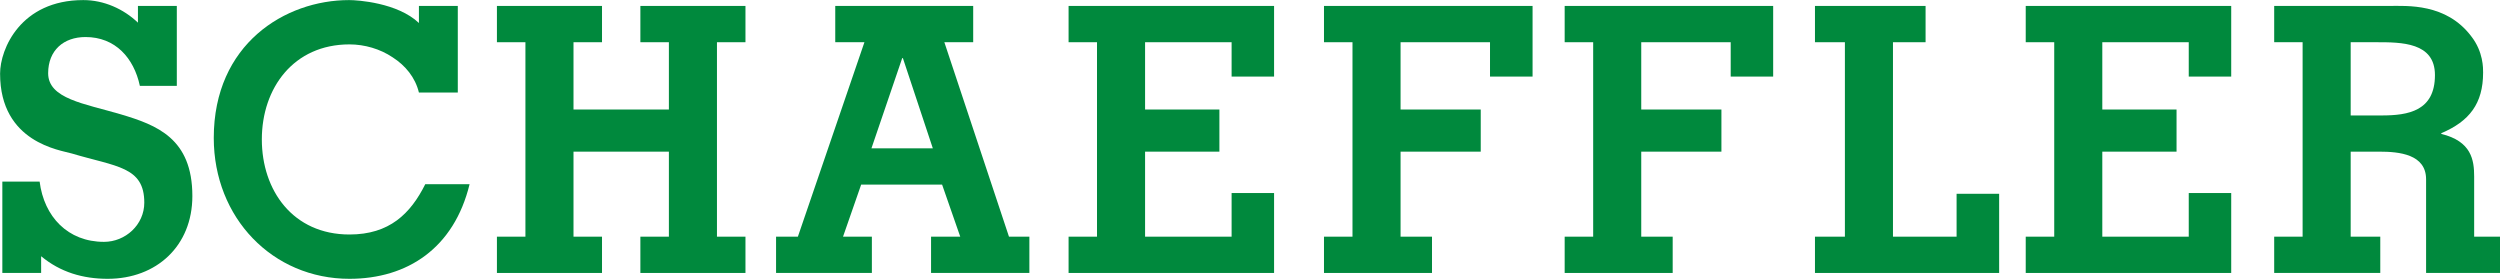 <?xml version="1.0" encoding="UTF-8" standalone="no"?>
<svg
   version="1.0"
   width="2637.375mm"
   height="294.225mm"
   id="svg10"
   sodipodi:docname="image2.emf"
   xmlns:inkscape="http://www.inkscape.org/namespaces/inkscape"
   xmlns:sodipodi="http://sodipodi.sourceforge.net/DTD/sodipodi-0.dtd"
   xmlns="http://www.w3.org/2000/svg"
   xmlns:svg="http://www.w3.org/2000/svg">
  <sodipodi:namedview
     id="namedview10"
     pagecolor="#ffffff"
     bordercolor="#000000"
     borderopacity="0.25"
     inkscape:showpageshadow="2"
     inkscape:pageopacity="0.0"
     inkscape:pagecheckerboard="0"
     inkscape:deskcolor="#d1d1d1"
     inkscape:document-units="mm" />
  <defs
     id="defs1">
    <pattern
       id="EMFhbasepattern"
       patternUnits="userSpaceOnUse"
       width="6"
       height="6"
       x="0"
       y="0" />
  </defs>
  <path
     style="fill:#00893d;fill-rule:nonzero;fill-opacity:1;stroke:none;"
     d="  M 9865,943.667   C 9865,703.667 9865,703.667 9865,703.667   C 9865,638.667 9854.667,563.333 9734,534   C 9734,531 9734,531 9734,531   C 9846,483.667 9900.667,413 9900.667,289.333   C 9900.667,273 9902,206.667 9853.333,144.667   C 9753,12 9597,23.667 9524.667,23.667   C 9067.667,23.667 9067.667,23.667 9067.667,23.667   C 9067.667,168.333 9067.667,168.333 9067.667,168.333   C 9181,168.333 9181,168.333 9181,168.333   C 9181,943.667 9181,943.667 9181,943.667   C 9067.667,943.667 9067.667,943.667 9067.667,943.667   C 9067.667,1088.333 9067.667,1088.333 9067.667,1088.333   C 9490.667,1088.333 9490.667,1088.333 9490.667,1088.333   C 9490.667,943.667 9490.667,943.667 9490.667,943.667   C 9372.667,943.667 9372.667,943.667 9372.667,943.667   C 9372.667,604.667 9372.667,604.667 9372.667,604.667   C 9487.667,604.667 9487.667,604.667 9487.667,604.667   C 9566,604.667 9673.333,615 9673.333,715   C 9673.333,1088.333 9673.333,1088.333 9673.333,1088.333   C 9968.333,1088.333 9968.333,1088.333 9968.333,1088.333   C 9968.333,943.667 9968.333,943.667 9968.333,943.667   z  M 9496.333,460.333   C 9372.667,460.333 9372.667,460.333 9372.667,460.333   C 9372.667,168.333 9372.667,168.333 9372.667,168.333   C 9474.667,168.333 9474.667,168.333 9474.667,168.333   C 9574.667,168.333 9708.667,168.333 9708.667,299.333   C 9708.667,442.333 9602.667,460.333 9496.333,460.333   z "
     id="path1" />
  <path
     style="fill:#00893d;fill-rule:nonzero;fill-opacity:1;stroke:none;"
     d="  M 8896.333,1088.333   L 8896.333,769.667   L 8727,769.667   L 8727,943.667   L 8382.333,943.667   L 8382.333,604.667   L 8678.333,604.667   L 8678.333,436.667   L 8382.333,436.667   L 8382.333,168.333   L 8727,168.333   L 8727,305.333   L 8896.333,305.333   L 8896.333,23.667   L 8077,23.667   L 8077,168.333   L 8190.667,168.333   L 8190.667,943.667   L 8077,943.667   L 8077,1088.333   L 8896.333,1088.333  z   "
     id="path2" />
  <path
     style="fill:#00893d;fill-rule:nonzero;fill-opacity:1;stroke:none;"
     d="  M 7971,1088.333   L 7971,772.667   L 7801.333,772.667   L 7801.333,943.667   L 7547.667,943.667   L 7547.667,168.333   L 7677.667,168.333   L 7677.667,23.667   L 7236.667,23.667   L 7236.667,168.333   L 7356,168.333   L 7356,943.667   L 7236.667,943.667   L 7236.667,1088.333   L 7971,1088.333  z   "
     id="path3" />
  <path
     style="fill:#00893d;fill-rule:nonzero;fill-opacity:1;stroke:none;"
     d="  M 6669.333,1088.333   L 6669.333,943.667   L 6544,943.667   L 6544,604.667   L 6863.667,604.667   L 6863.667,436.667   L 6544,436.667   L 6544,168.333   L 6900.667,168.333   L 6900.667,305.333   L 7070,305.333   L 7070,23.667   L 6238.667,23.667   L 6238.667,168.333   L 6352.333,168.333   L 6352.333,943.667   L 6238.667,943.667   L 6238.667,1088.333   L 6669.333,1088.333  z   "
     id="path4" />
  <path
     style="fill:#00893d;fill-rule:nonzero;fill-opacity:1;stroke:none;"
     d="  M 5709.667,1088.333   L 5709.667,943.667   L 5584.333,943.667   L 5584.333,604.667   L 5904,604.667   L 5904,436.667   L 5584.333,436.667   L 5584.333,168.333   L 5941,168.333   L 5941,305.333   L 6110.667,305.333   L 6110.667,23.667   L 5279,23.667   L 5279,168.333   L 5392.667,168.333   L 5392.667,943.667   L 5279,943.667   L 5279,1088.333   L 5709.667,1088.333  z   "
     id="path5" />
  <path
     style="fill:#00893d;fill-rule:nonzero;fill-opacity:1;stroke:none;"
     d="  M 5080,1088.333   L 5080,769.667   L 4910.667,769.667   L 4910.667,943.667   L 4565.667,943.667   L 4565.667,604.667   L 4862,604.667   L 4862,436.667   L 4565.667,436.667   L 4565.667,168.333   L 4910.667,168.333   L 4910.667,305.333   L 5080,305.333   L 5080,23.667   L 4260.667,23.667   L 4260.667,168.333   L 4374,168.333   L 4374,943.667   L 4260.667,943.667   L 4260.667,1088.333   L 5080,1088.333  z   "
     id="path6" />
  <path
     style="fill:#00893d;fill-rule:nonzero;fill-opacity:1;stroke:none;"
     d="  M 4023,943.667   L 3765.333,168.333   L 3880.333,168.333   L 3880.333,23.667   L 3330.333,23.667   L 3330.333,168.333   L 3446.667,168.333   L 3181.333,943.667   L 3094.333,943.667   L 3094.333,1088.333   L 3476.333,1088.333   L 3476.333,943.667   L 3361.333,943.667   L 3433.667,736   L 3756.333,736   L 3828.667,943.667   L 3712.333,943.667   L 3712.333,1088.333   L 4104.333,1088.333   L 4104.333,943.667   L 4023,943.667  z    M 3474.667,591.333   L 3597.333,231.667   L 3600,231.667   L 3719.333,591.333   L 3474.667,591.333  z   "
     id="path7" />
  <path
     style="fill:#00893d;fill-rule:nonzero;fill-opacity:1;stroke:none;"
     d="  M 2400.333,1088.333   L 2400.333,943.667   L 2286.667,943.667   L 2286.667,604.667   L 2667,604.667   L 2667,943.667   L 2553.333,943.667   L 2553.333,1088.333   L 2972.333,1088.333   L 2972.333,943.667   L 2858.667,943.667   L 2858.667,168.333   L 2972.333,168.333   L 2972.333,23.667   L 2553.333,23.667   L 2553.333,168.333   L 2667,168.333   L 2667,436.667   L 2286.667,436.667   L 2286.667,168.333   L 2400.333,168.333   L 2400.333,23.667   L 1981.333,23.667   L 1981.333,168.333   L 2095,168.333   L 2095,943.667   L 1981.333,943.667   L 1981.333,1088.333   L 2400.333,1088.333  z   "
     id="path8" />
  <path
     style="fill:#00893d;fill-rule:nonzero;fill-opacity:1;stroke:none;"
     d="  M 1825.333,369   C 1825.333,23.667 1825.333,23.667 1825.333,23.667   C 1670.333,23.667 1670.333,23.667 1670.333,23.667   C 1670.333,91.667 1670.333,91.667 1670.333,91.667   C 1585,10.667 1425.667,0.333 1392,0.333   C 1136.667,0.333 852.333,175.667 852.333,550   C 852.333,868.667 1087,1111.667 1393.333,1111.667   C 1624.667,1111.667 1810.333,989.333 1872.333,734.333   C 1695.667,734.333 1695.667,734.333 1695.667,734.333   C 1636.667,852.333 1552.667,935 1393.333,935   C 1168,935 1044,759.333 1044,556   C 1044,351 1170.667,177 1393.333,177   C 1453.667,177 1515.667,195 1565.667,228.667   C 1616,261 1655.667,308.333 1670.333,369   z "
     id="path9" />
  <path
     style="fill:#00893d;fill-rule:nonzero;fill-opacity:1;stroke:none;"
     d="  M 9.333,724   C 9.333,1088.333 9.333,1088.333 9.333,1088.333   C 164,1088.333 164,1088.333 164,1088.333   C 164,1021.667 164,1021.667 164,1021.667   C 240.667,1085.333 330.667,1111.667 429.333,1111.667   C 624,1111.667 767,980.667 767,781.667   C 767,551.667 625.333,498.667 481,455.667   C 336.333,413 192,394 192,292   C 192,200.667 253.667,147.667 341,147.667   C 400,147.667 448.667,168.333 485.333,203.667   C 520.667,237.667 545.667,286 557.667,342.333   C 705,342.333 705,342.333 705,342.333   C 705,23.667 705,23.667 705,23.667   C 550,23.667 550,23.667 550,23.667   C 550,90.333 550,90.333 550,90.333   C 492.667,35.667 414.667,0.333 332,0.333   C 82.667,0.333 0.333,195 0.333,293.667   C 0.333,569.333 242,598.667 286.333,612   C 463.333,665 575.333,663.667 575.333,808   C 575.333,896.333 500,964.333 414.667,964.333   C 270.333,964.333 175.667,864 158,724   z "
     id="path10" />
</svg>

